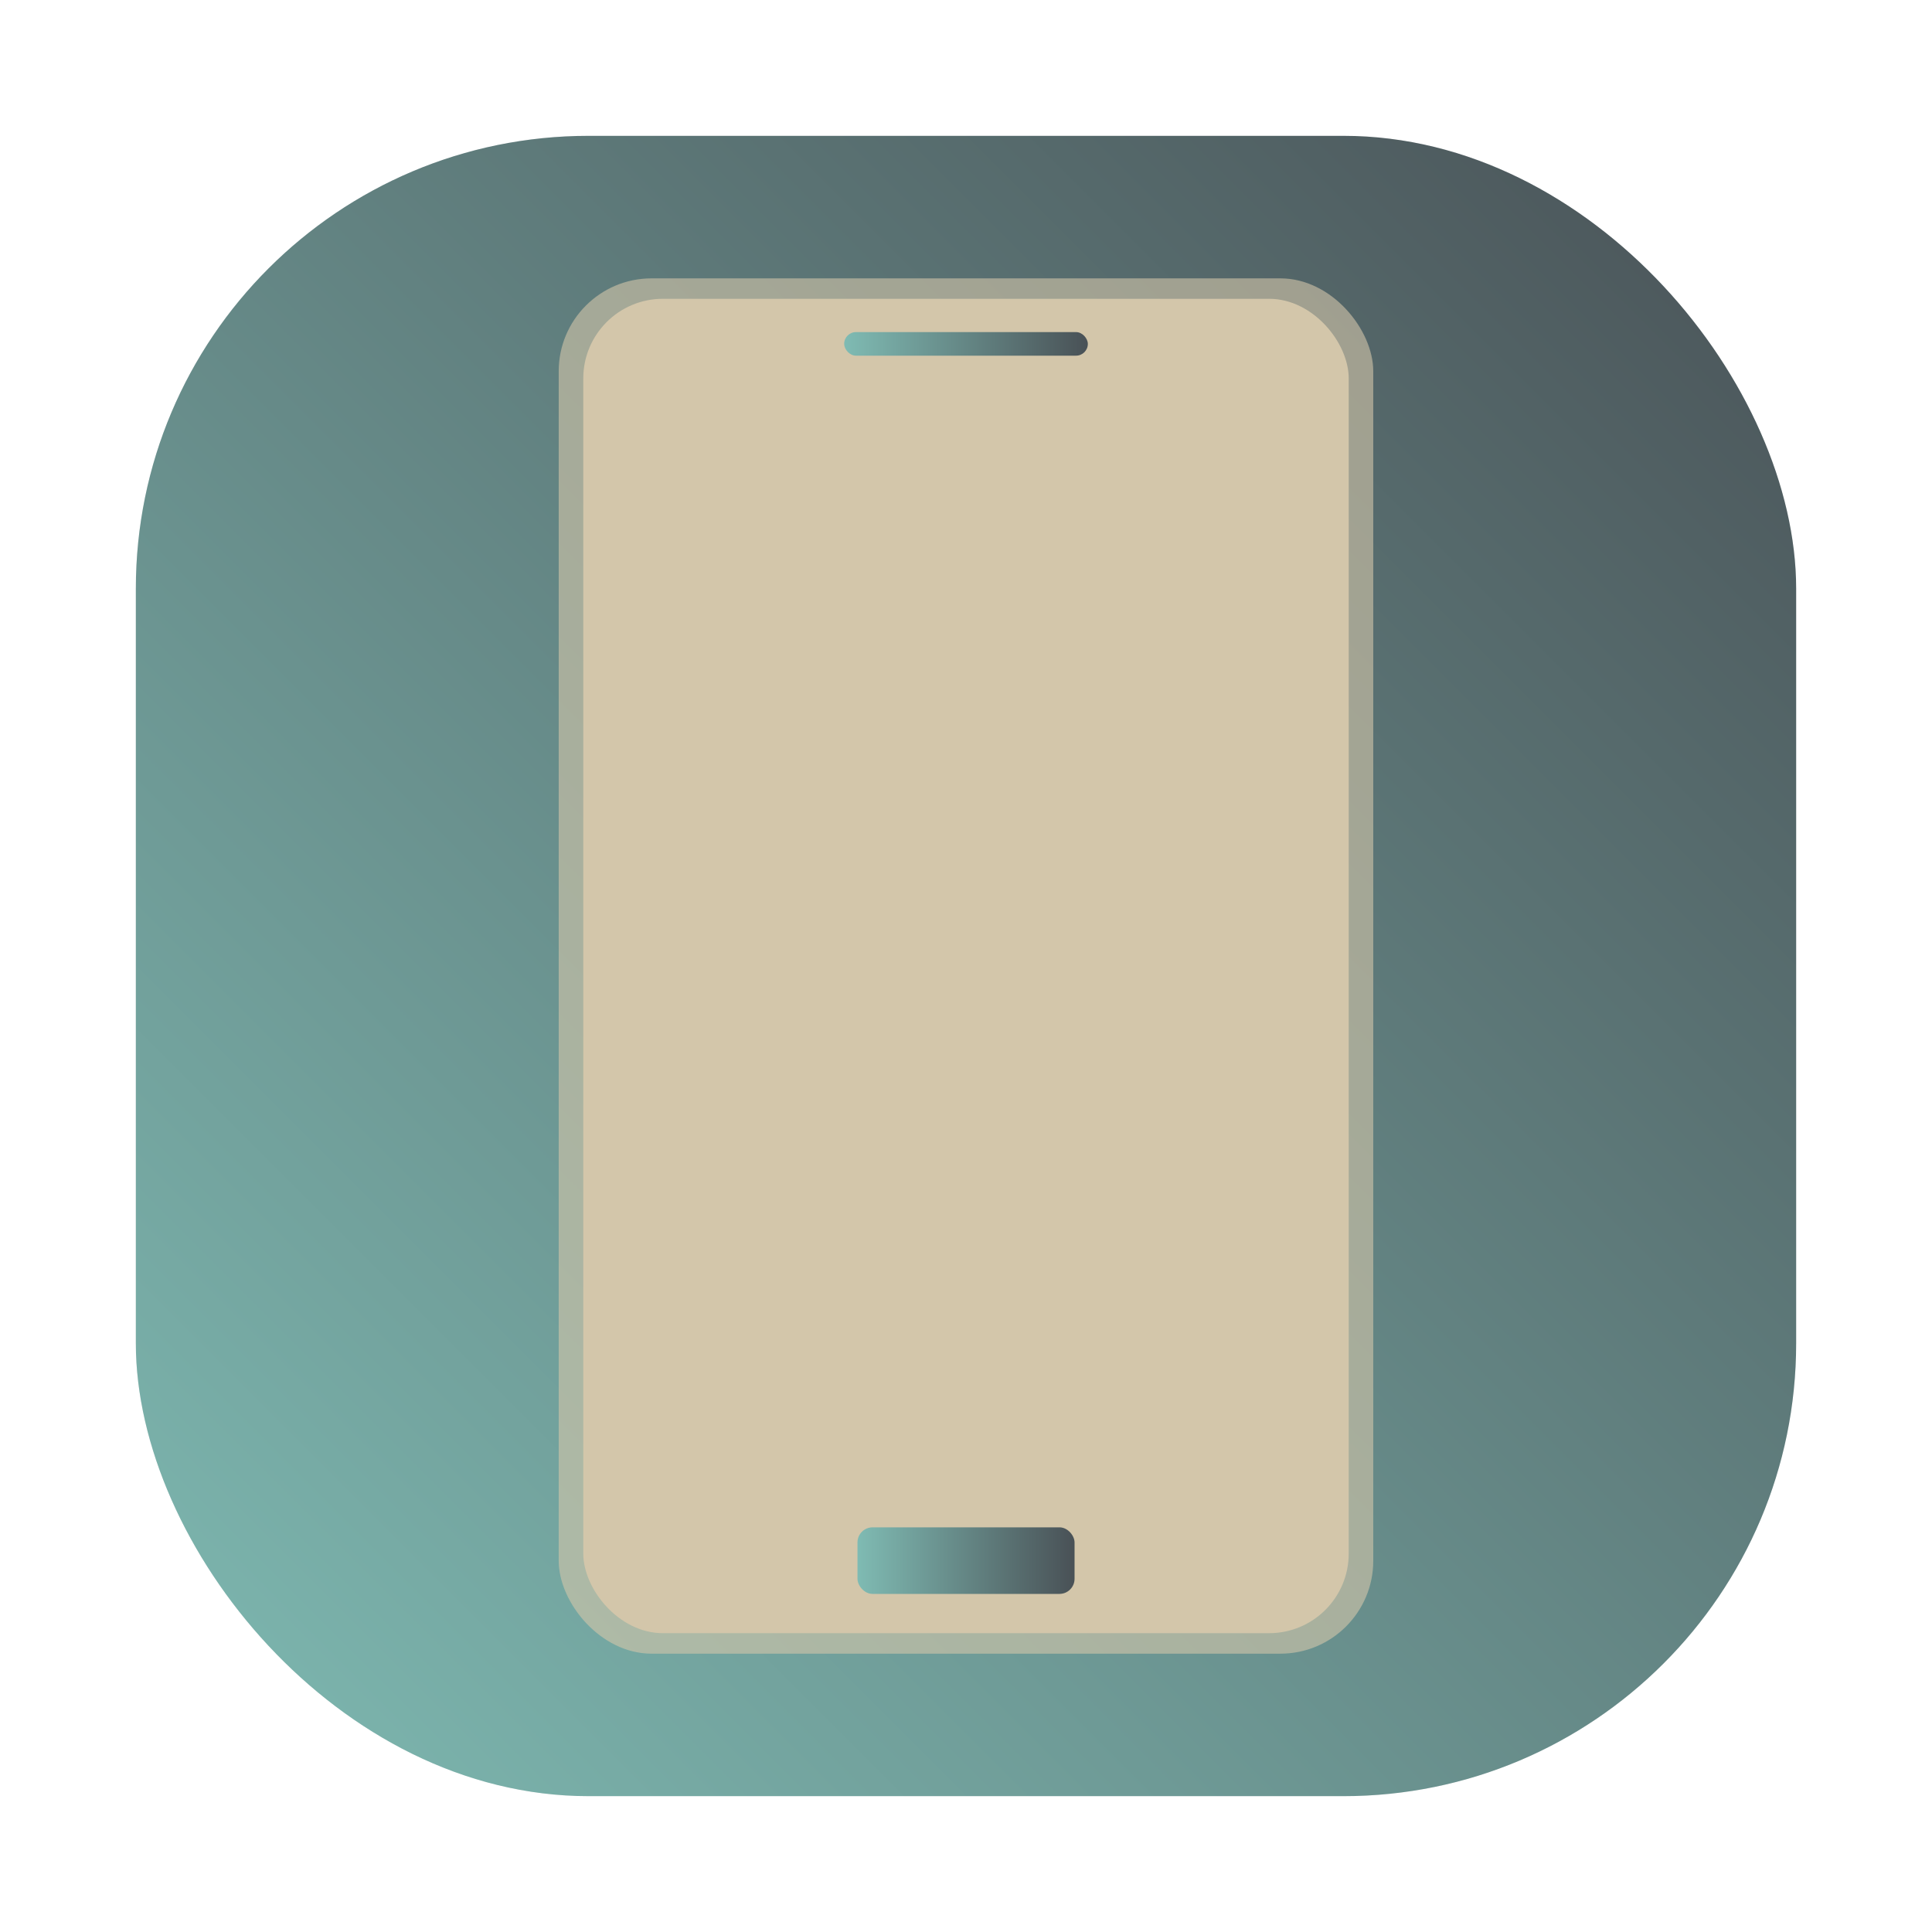 <?xml version="1.0" encoding="UTF-8"?>
<svg width="64" height="64" version="1" xmlns="http://www.w3.org/2000/svg" xmlns:xlink="http://www.w3.org/1999/xlink">
 <defs>
  <linearGradient id="linearGradient1024" x1="1.331" x2="15.65" y1="15.576" y2="1.17" gradientTransform="translate(-.001 .14)" gradientUnits="userSpaceOnUse">
   <stop stop-color="#7fbbb3" offset="0"/>
   <stop stop-color="#495156" offset="1"/>
  </linearGradient>
  <filter id="filter1057-5" x="-.027" y="-.027" width="1.054" height="1.054" color-interpolation-filters="sRGB">
   <feGaussianBlur stdDeviation="0.619"/>
  </filter>
  <linearGradient id="linearGradient1053-5" x1="-127" x2="-72" y1="60" y2="5" gradientTransform="translate(186.1 22.134)" gradientUnits="userSpaceOnUse">
   <stop stop-color="#7fbbb3" offset="0"/>
   <stop stop-color="#495156" offset="1"/>
  </linearGradient>
  <linearGradient id="linearGradient4055" x1="7.67" x2="14.861" y1="37.489" y2="37.489" gradientTransform="translate(75.337 36.852)" gradientUnits="userSpaceOnUse" xlink:href="#linearGradient1024"/>
  <linearGradient id="linearGradient4059" x1="7.67" x2="14.861" y1="37.489" y2="37.489" gradientTransform="matrix(1.123 0 0 .354 73.956 20.751)" gradientUnits="userSpaceOnUse" xlink:href="#linearGradient1024"/>
 </defs>
 <g transform="translate(-54.603 -22.644)">
  <rect x="59.103" y="27.144" width="55" height="55" ry="15" fill="#1e2326" filter="url(#filter1057-5)" opacity=".3" stroke-linecap="round" stroke-width="2.744"/>
  <rect x="59.103" y="27.144" width="55" height="55" ry="15" fill="url(#linearGradient1053-5)" stroke-linecap="round" stroke-width="2.744"/>
  <rect x="73.111" y="31.865" width="26.983" height="45.559" ry="3.076" fill="#d3c6aa" opacity=".6"/>
  <rect x="73.925" y="32.542" width="25.356" height="44.203" ry="2.637" fill="#d3c6aa"/>
  <rect x="83.008" y="73.239" width="7.191" height="2.205" ry=".5" fill="url(#linearGradient4055)"/>
  <rect x="82.567" y="33.645" width="8.072" height=".781" ry=".391" fill="url(#linearGradient4059)"/>
 </g>
</svg>
